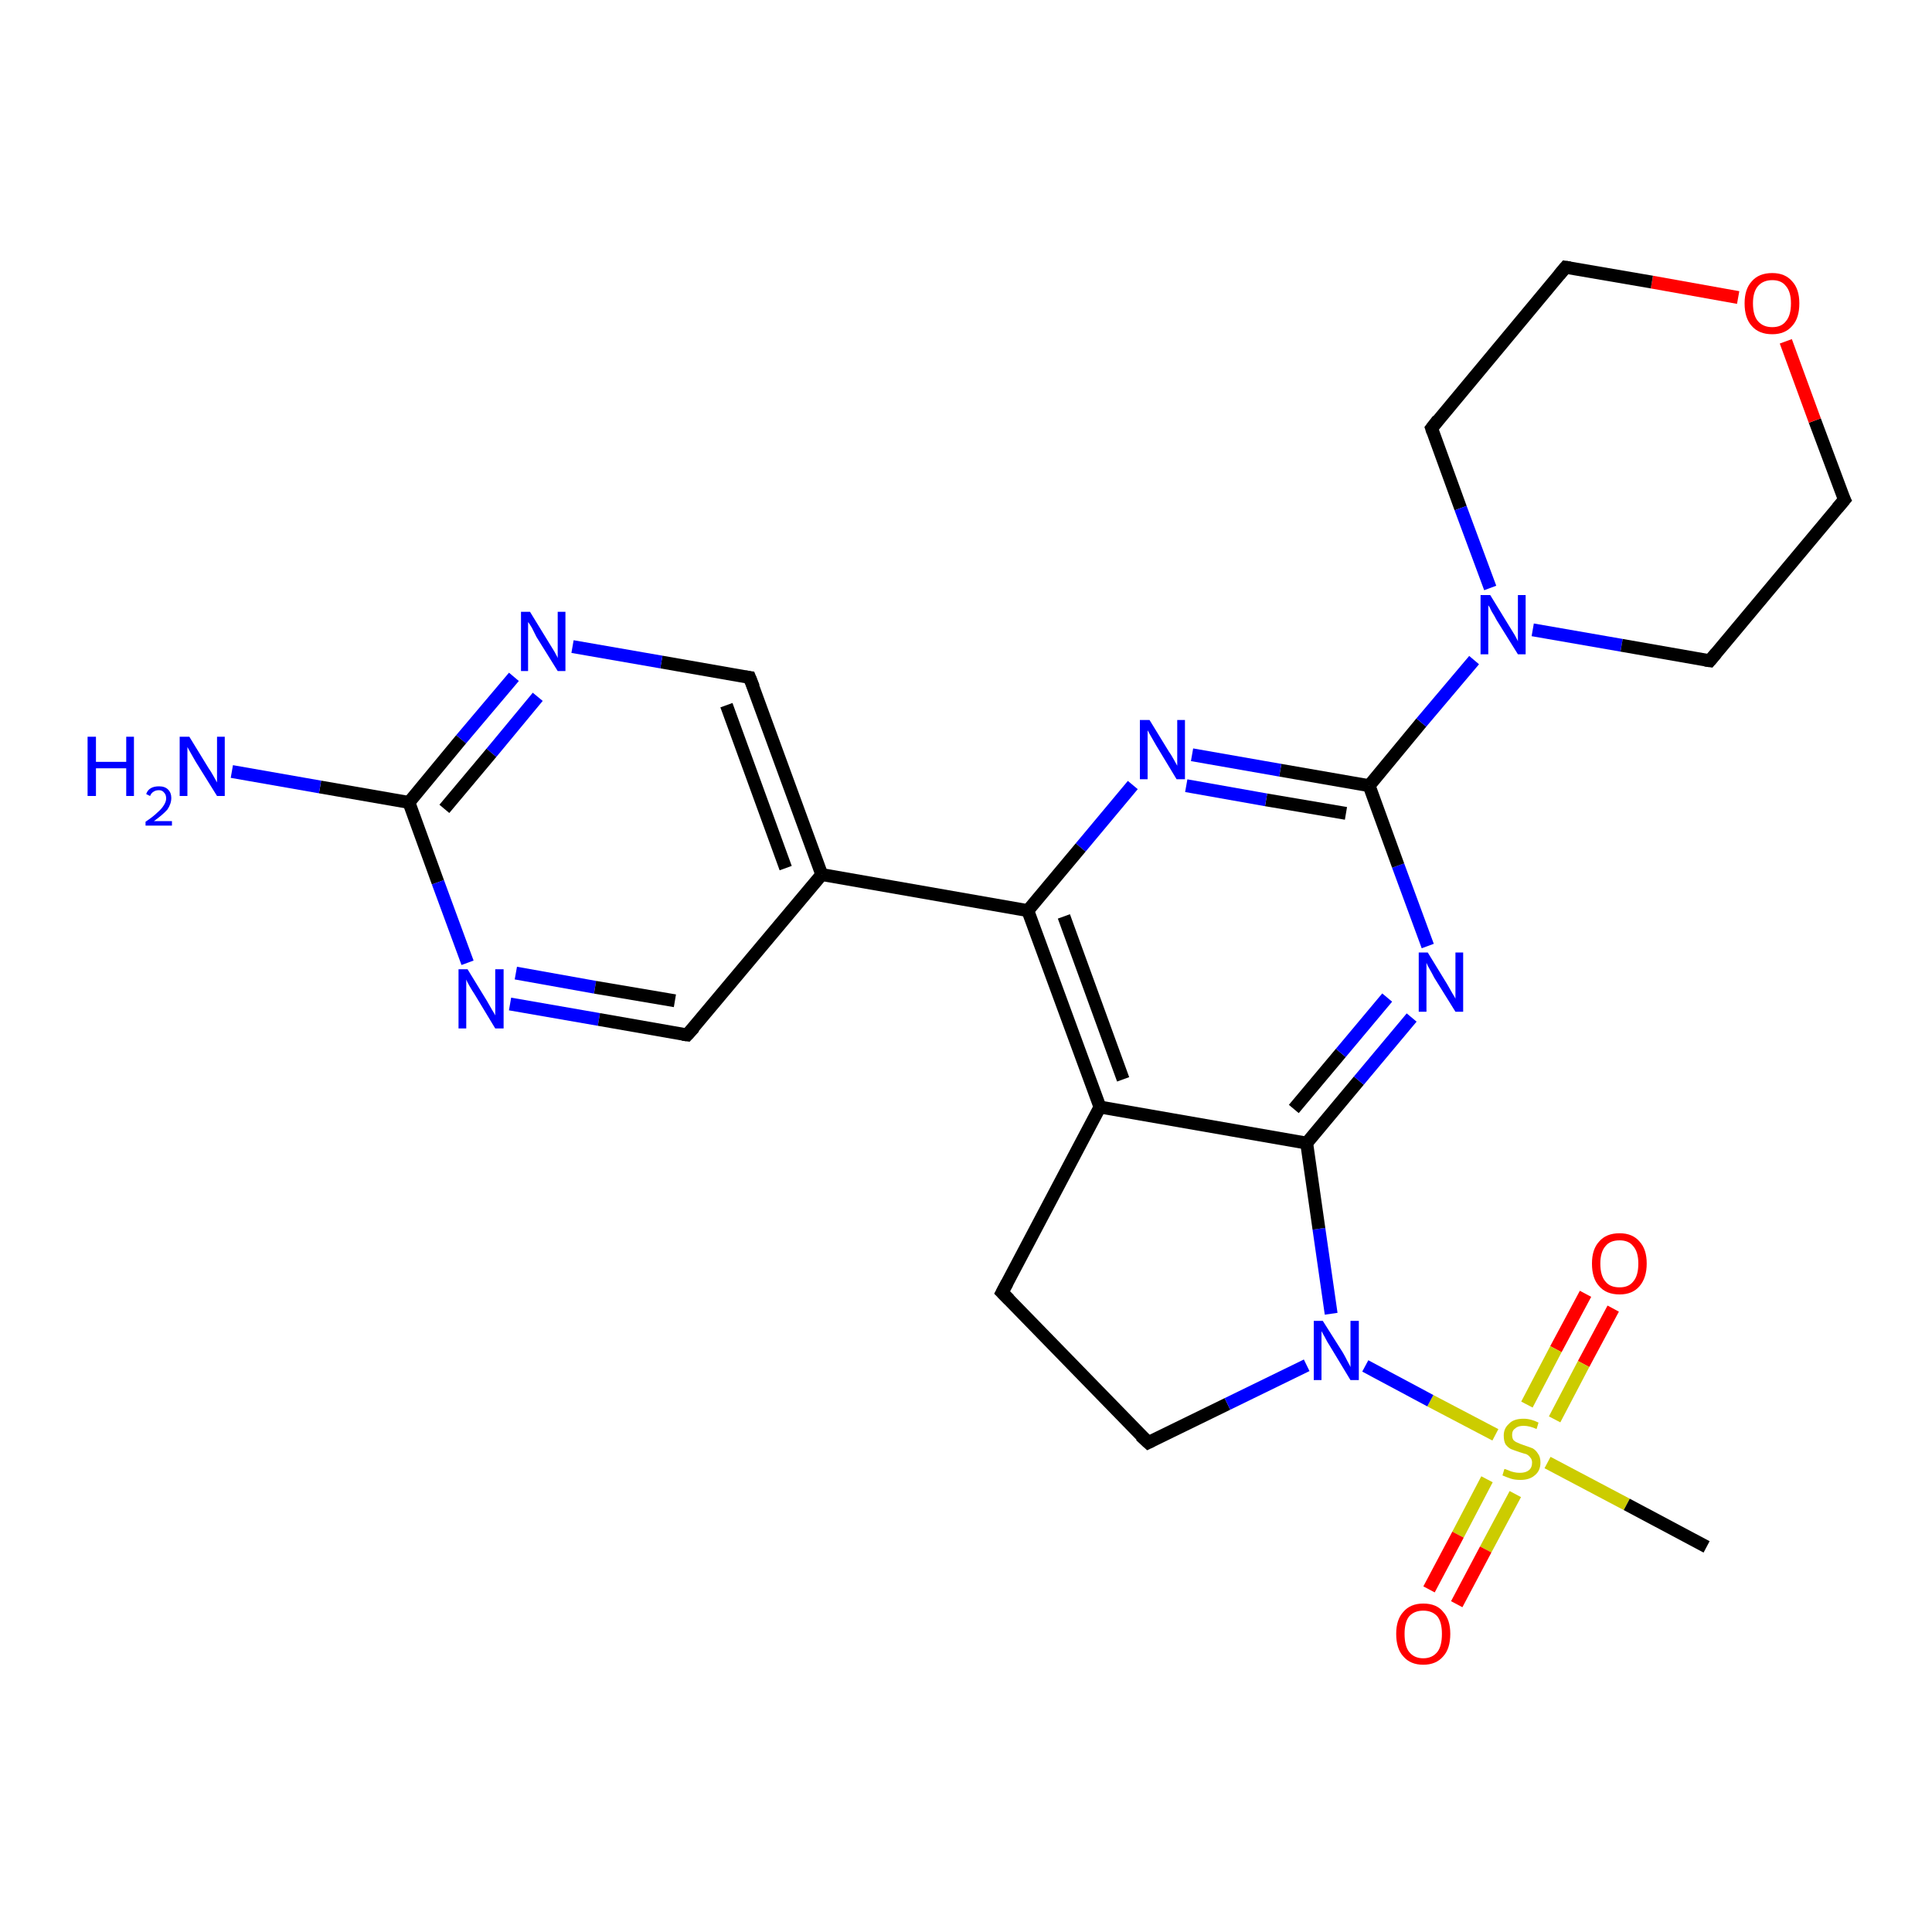 <?xml version='1.0' encoding='iso-8859-1'?>
<svg version='1.1' baseProfile='full'
              xmlns='http://www.w3.org/2000/svg'
                      xmlns:rdkit='http://www.rdkit.org/xml'
                      xmlns:xlink='http://www.w3.org/1999/xlink'
                  xml:space='preserve'
width='300px' height='300px' viewBox='0 0 300 300'>
<!-- END OF HEADER -->
<rect style='opacity:1.0;fill:#FFFFFF;stroke:none' width='300.0' height='300.0' x='0.0' y='0.0'> </rect>
<path class='bond-0 atom-0 atom-1' d='M 250.5,203.2 L 245.9,211.8' style='fill:none;fill-rule:evenodd;stroke:#FF0000;stroke-width:2.0px;stroke-linecap:butt;stroke-linejoin:miter;stroke-opacity:1' />
<path class='bond-0 atom-0 atom-1' d='M 245.9,211.8 L 241.4,220.4' style='fill:none;fill-rule:evenodd;stroke:#CCCC00;stroke-width:2.0px;stroke-linecap:butt;stroke-linejoin:miter;stroke-opacity:1' />
<path class='bond-0 atom-0 atom-1' d='M 246.2,200.9 L 241.6,209.5' style='fill:none;fill-rule:evenodd;stroke:#FF0000;stroke-width:2.0px;stroke-linecap:butt;stroke-linejoin:miter;stroke-opacity:1' />
<path class='bond-0 atom-0 atom-1' d='M 241.6,209.5 L 237.1,218.1' style='fill:none;fill-rule:evenodd;stroke:#CCCC00;stroke-width:2.0px;stroke-linecap:butt;stroke-linejoin:miter;stroke-opacity:1' />
<path class='bond-1 atom-1 atom-2' d='M 230.9,229.7 L 226.4,238.3' style='fill:none;fill-rule:evenodd;stroke:#CCCC00;stroke-width:2.0px;stroke-linecap:butt;stroke-linejoin:miter;stroke-opacity:1' />
<path class='bond-1 atom-1 atom-2' d='M 226.4,238.3 L 221.9,246.8' style='fill:none;fill-rule:evenodd;stroke:#FF0000;stroke-width:2.0px;stroke-linecap:butt;stroke-linejoin:miter;stroke-opacity:1' />
<path class='bond-1 atom-1 atom-2' d='M 235.3,232.0 L 230.7,240.6' style='fill:none;fill-rule:evenodd;stroke:#CCCC00;stroke-width:2.0px;stroke-linecap:butt;stroke-linejoin:miter;stroke-opacity:1' />
<path class='bond-1 atom-1 atom-2' d='M 230.7,240.6 L 226.2,249.1' style='fill:none;fill-rule:evenodd;stroke:#FF0000;stroke-width:2.0px;stroke-linecap:butt;stroke-linejoin:miter;stroke-opacity:1' />
<path class='bond-2 atom-1 atom-3' d='M 232.2,222.8 L 222.1,217.5' style='fill:none;fill-rule:evenodd;stroke:#CCCC00;stroke-width:2.0px;stroke-linecap:butt;stroke-linejoin:miter;stroke-opacity:1' />
<path class='bond-2 atom-1 atom-3' d='M 222.1,217.5 L 212.0,212.1' style='fill:none;fill-rule:evenodd;stroke:#0000FF;stroke-width:2.0px;stroke-linecap:butt;stroke-linejoin:miter;stroke-opacity:1' />
<path class='bond-3 atom-3 atom-4' d='M 206.7,204.0 L 204.8,190.8' style='fill:none;fill-rule:evenodd;stroke:#0000FF;stroke-width:2.0px;stroke-linecap:butt;stroke-linejoin:miter;stroke-opacity:1' />
<path class='bond-3 atom-3 atom-4' d='M 204.8,190.8 L 202.9,177.5' style='fill:none;fill-rule:evenodd;stroke:#000000;stroke-width:2.0px;stroke-linecap:butt;stroke-linejoin:miter;stroke-opacity:1' />
<path class='bond-4 atom-4 atom-5' d='M 202.9,177.5 L 211.0,167.8' style='fill:none;fill-rule:evenodd;stroke:#000000;stroke-width:2.0px;stroke-linecap:butt;stroke-linejoin:miter;stroke-opacity:1' />
<path class='bond-4 atom-4 atom-5' d='M 211.0,167.8 L 219.2,158.0' style='fill:none;fill-rule:evenodd;stroke:#0000FF;stroke-width:2.0px;stroke-linecap:butt;stroke-linejoin:miter;stroke-opacity:1' />
<path class='bond-4 atom-4 atom-5' d='M 200.9,172.2 L 208.2,163.5' style='fill:none;fill-rule:evenodd;stroke:#000000;stroke-width:2.0px;stroke-linecap:butt;stroke-linejoin:miter;stroke-opacity:1' />
<path class='bond-4 atom-4 atom-5' d='M 208.2,163.5 L 215.4,154.9' style='fill:none;fill-rule:evenodd;stroke:#0000FF;stroke-width:2.0px;stroke-linecap:butt;stroke-linejoin:miter;stroke-opacity:1' />
<path class='bond-5 atom-5 atom-6' d='M 221.7,146.9 L 217.1,134.4' style='fill:none;fill-rule:evenodd;stroke:#0000FF;stroke-width:2.0px;stroke-linecap:butt;stroke-linejoin:miter;stroke-opacity:1' />
<path class='bond-5 atom-5 atom-6' d='M 217.1,134.4 L 212.6,122.0' style='fill:none;fill-rule:evenodd;stroke:#000000;stroke-width:2.0px;stroke-linecap:butt;stroke-linejoin:miter;stroke-opacity:1' />
<path class='bond-6 atom-6 atom-7' d='M 212.6,122.0 L 198.8,119.6' style='fill:none;fill-rule:evenodd;stroke:#000000;stroke-width:2.0px;stroke-linecap:butt;stroke-linejoin:miter;stroke-opacity:1' />
<path class='bond-6 atom-6 atom-7' d='M 198.8,119.6 L 185.1,117.2' style='fill:none;fill-rule:evenodd;stroke:#0000FF;stroke-width:2.0px;stroke-linecap:butt;stroke-linejoin:miter;stroke-opacity:1' />
<path class='bond-6 atom-6 atom-7' d='M 209.0,126.3 L 196.6,124.2' style='fill:none;fill-rule:evenodd;stroke:#000000;stroke-width:2.0px;stroke-linecap:butt;stroke-linejoin:miter;stroke-opacity:1' />
<path class='bond-6 atom-6 atom-7' d='M 196.6,124.2 L 184.2,122.0' style='fill:none;fill-rule:evenodd;stroke:#0000FF;stroke-width:2.0px;stroke-linecap:butt;stroke-linejoin:miter;stroke-opacity:1' />
<path class='bond-7 atom-7 atom-8' d='M 175.9,121.9 L 167.8,131.6' style='fill:none;fill-rule:evenodd;stroke:#0000FF;stroke-width:2.0px;stroke-linecap:butt;stroke-linejoin:miter;stroke-opacity:1' />
<path class='bond-7 atom-7 atom-8' d='M 167.8,131.6 L 159.6,141.4' style='fill:none;fill-rule:evenodd;stroke:#000000;stroke-width:2.0px;stroke-linecap:butt;stroke-linejoin:miter;stroke-opacity:1' />
<path class='bond-8 atom-8 atom-9' d='M 159.6,141.4 L 127.6,135.8' style='fill:none;fill-rule:evenodd;stroke:#000000;stroke-width:2.0px;stroke-linecap:butt;stroke-linejoin:miter;stroke-opacity:1' />
<path class='bond-9 atom-9 atom-10' d='M 127.6,135.8 L 116.4,105.2' style='fill:none;fill-rule:evenodd;stroke:#000000;stroke-width:2.0px;stroke-linecap:butt;stroke-linejoin:miter;stroke-opacity:1' />
<path class='bond-9 atom-9 atom-10' d='M 122.0,134.8 L 112.8,109.5' style='fill:none;fill-rule:evenodd;stroke:#000000;stroke-width:2.0px;stroke-linecap:butt;stroke-linejoin:miter;stroke-opacity:1' />
<path class='bond-10 atom-10 atom-11' d='M 116.4,105.2 L 102.7,102.8' style='fill:none;fill-rule:evenodd;stroke:#000000;stroke-width:2.0px;stroke-linecap:butt;stroke-linejoin:miter;stroke-opacity:1' />
<path class='bond-10 atom-10 atom-11' d='M 102.7,102.8 L 88.9,100.4' style='fill:none;fill-rule:evenodd;stroke:#0000FF;stroke-width:2.0px;stroke-linecap:butt;stroke-linejoin:miter;stroke-opacity:1' />
<path class='bond-11 atom-11 atom-12' d='M 79.8,105.1 L 71.6,114.8' style='fill:none;fill-rule:evenodd;stroke:#0000FF;stroke-width:2.0px;stroke-linecap:butt;stroke-linejoin:miter;stroke-opacity:1' />
<path class='bond-11 atom-11 atom-12' d='M 71.6,114.8 L 63.5,124.6' style='fill:none;fill-rule:evenodd;stroke:#000000;stroke-width:2.0px;stroke-linecap:butt;stroke-linejoin:miter;stroke-opacity:1' />
<path class='bond-11 atom-11 atom-12' d='M 83.5,108.2 L 76.3,116.9' style='fill:none;fill-rule:evenodd;stroke:#0000FF;stroke-width:2.0px;stroke-linecap:butt;stroke-linejoin:miter;stroke-opacity:1' />
<path class='bond-11 atom-11 atom-12' d='M 76.3,116.9 L 69.0,125.6' style='fill:none;fill-rule:evenodd;stroke:#000000;stroke-width:2.0px;stroke-linecap:butt;stroke-linejoin:miter;stroke-opacity:1' />
<path class='bond-12 atom-12 atom-13' d='M 63.5,124.6 L 68.0,137.0' style='fill:none;fill-rule:evenodd;stroke:#000000;stroke-width:2.0px;stroke-linecap:butt;stroke-linejoin:miter;stroke-opacity:1' />
<path class='bond-12 atom-12 atom-13' d='M 68.0,137.0 L 72.6,149.5' style='fill:none;fill-rule:evenodd;stroke:#0000FF;stroke-width:2.0px;stroke-linecap:butt;stroke-linejoin:miter;stroke-opacity:1' />
<path class='bond-13 atom-13 atom-14' d='M 79.2,155.9 L 93.0,158.3' style='fill:none;fill-rule:evenodd;stroke:#0000FF;stroke-width:2.0px;stroke-linecap:butt;stroke-linejoin:miter;stroke-opacity:1' />
<path class='bond-13 atom-13 atom-14' d='M 93.0,158.3 L 106.7,160.7' style='fill:none;fill-rule:evenodd;stroke:#000000;stroke-width:2.0px;stroke-linecap:butt;stroke-linejoin:miter;stroke-opacity:1' />
<path class='bond-13 atom-13 atom-14' d='M 80.1,151.1 L 92.4,153.3' style='fill:none;fill-rule:evenodd;stroke:#0000FF;stroke-width:2.0px;stroke-linecap:butt;stroke-linejoin:miter;stroke-opacity:1' />
<path class='bond-13 atom-13 atom-14' d='M 92.4,153.3 L 104.8,155.4' style='fill:none;fill-rule:evenodd;stroke:#000000;stroke-width:2.0px;stroke-linecap:butt;stroke-linejoin:miter;stroke-opacity:1' />
<path class='bond-14 atom-12 atom-15' d='M 63.5,124.6 L 49.7,122.2' style='fill:none;fill-rule:evenodd;stroke:#000000;stroke-width:2.0px;stroke-linecap:butt;stroke-linejoin:miter;stroke-opacity:1' />
<path class='bond-14 atom-12 atom-15' d='M 49.7,122.2 L 36.0,119.8' style='fill:none;fill-rule:evenodd;stroke:#0000FF;stroke-width:2.0px;stroke-linecap:butt;stroke-linejoin:miter;stroke-opacity:1' />
<path class='bond-15 atom-8 atom-16' d='M 159.6,141.4 L 170.8,171.9' style='fill:none;fill-rule:evenodd;stroke:#000000;stroke-width:2.0px;stroke-linecap:butt;stroke-linejoin:miter;stroke-opacity:1' />
<path class='bond-15 atom-8 atom-16' d='M 165.2,142.3 L 174.4,167.6' style='fill:none;fill-rule:evenodd;stroke:#000000;stroke-width:2.0px;stroke-linecap:butt;stroke-linejoin:miter;stroke-opacity:1' />
<path class='bond-16 atom-16 atom-17' d='M 170.8,171.9 L 155.6,200.7' style='fill:none;fill-rule:evenodd;stroke:#000000;stroke-width:2.0px;stroke-linecap:butt;stroke-linejoin:miter;stroke-opacity:1' />
<path class='bond-17 atom-17 atom-18' d='M 155.6,200.7 L 178.3,224.0' style='fill:none;fill-rule:evenodd;stroke:#000000;stroke-width:2.0px;stroke-linecap:butt;stroke-linejoin:miter;stroke-opacity:1' />
<path class='bond-18 atom-6 atom-19' d='M 212.6,122.0 L 220.7,112.2' style='fill:none;fill-rule:evenodd;stroke:#000000;stroke-width:2.0px;stroke-linecap:butt;stroke-linejoin:miter;stroke-opacity:1' />
<path class='bond-18 atom-6 atom-19' d='M 220.7,112.2 L 228.9,102.5' style='fill:none;fill-rule:evenodd;stroke:#0000FF;stroke-width:2.0px;stroke-linecap:butt;stroke-linejoin:miter;stroke-opacity:1' />
<path class='bond-19 atom-19 atom-20' d='M 238.0,97.8 L 251.8,100.2' style='fill:none;fill-rule:evenodd;stroke:#0000FF;stroke-width:2.0px;stroke-linecap:butt;stroke-linejoin:miter;stroke-opacity:1' />
<path class='bond-19 atom-19 atom-20' d='M 251.8,100.2 L 265.5,102.6' style='fill:none;fill-rule:evenodd;stroke:#000000;stroke-width:2.0px;stroke-linecap:butt;stroke-linejoin:miter;stroke-opacity:1' />
<path class='bond-20 atom-20 atom-21' d='M 265.5,102.6 L 286.4,77.6' style='fill:none;fill-rule:evenodd;stroke:#000000;stroke-width:2.0px;stroke-linecap:butt;stroke-linejoin:miter;stroke-opacity:1' />
<path class='bond-21 atom-21 atom-22' d='M 286.4,77.6 L 281.8,65.3' style='fill:none;fill-rule:evenodd;stroke:#000000;stroke-width:2.0px;stroke-linecap:butt;stroke-linejoin:miter;stroke-opacity:1' />
<path class='bond-21 atom-21 atom-22' d='M 281.8,65.3 L 277.3,53.0' style='fill:none;fill-rule:evenodd;stroke:#FF0000;stroke-width:2.0px;stroke-linecap:butt;stroke-linejoin:miter;stroke-opacity:1' />
<path class='bond-22 atom-22 atom-23' d='M 269.9,46.2 L 256.5,43.8' style='fill:none;fill-rule:evenodd;stroke:#FF0000;stroke-width:2.0px;stroke-linecap:butt;stroke-linejoin:miter;stroke-opacity:1' />
<path class='bond-22 atom-22 atom-23' d='M 256.5,43.8 L 243.1,41.5' style='fill:none;fill-rule:evenodd;stroke:#000000;stroke-width:2.0px;stroke-linecap:butt;stroke-linejoin:miter;stroke-opacity:1' />
<path class='bond-23 atom-23 atom-24' d='M 243.1,41.5 L 222.3,66.5' style='fill:none;fill-rule:evenodd;stroke:#000000;stroke-width:2.0px;stroke-linecap:butt;stroke-linejoin:miter;stroke-opacity:1' />
<path class='bond-24 atom-1 atom-25' d='M 240.3,227.1 L 252.6,233.6' style='fill:none;fill-rule:evenodd;stroke:#CCCC00;stroke-width:2.0px;stroke-linecap:butt;stroke-linejoin:miter;stroke-opacity:1' />
<path class='bond-24 atom-1 atom-25' d='M 252.6,233.6 L 265.0,240.2' style='fill:none;fill-rule:evenodd;stroke:#000000;stroke-width:2.0px;stroke-linecap:butt;stroke-linejoin:miter;stroke-opacity:1' />
<path class='bond-25 atom-14 atom-9' d='M 106.7,160.7 L 127.6,135.8' style='fill:none;fill-rule:evenodd;stroke:#000000;stroke-width:2.0px;stroke-linecap:butt;stroke-linejoin:miter;stroke-opacity:1' />
<path class='bond-26 atom-16 atom-4' d='M 170.8,171.9 L 202.9,177.5' style='fill:none;fill-rule:evenodd;stroke:#000000;stroke-width:2.0px;stroke-linecap:butt;stroke-linejoin:miter;stroke-opacity:1' />
<path class='bond-27 atom-18 atom-3' d='M 178.3,224.0 L 190.6,218.0' style='fill:none;fill-rule:evenodd;stroke:#000000;stroke-width:2.0px;stroke-linecap:butt;stroke-linejoin:miter;stroke-opacity:1' />
<path class='bond-27 atom-18 atom-3' d='M 190.6,218.0 L 202.9,212.0' style='fill:none;fill-rule:evenodd;stroke:#0000FF;stroke-width:2.0px;stroke-linecap:butt;stroke-linejoin:miter;stroke-opacity:1' />
<path class='bond-28 atom-24 atom-19' d='M 222.3,66.5 L 226.8,78.9' style='fill:none;fill-rule:evenodd;stroke:#000000;stroke-width:2.0px;stroke-linecap:butt;stroke-linejoin:miter;stroke-opacity:1' />
<path class='bond-28 atom-24 atom-19' d='M 226.8,78.9 L 231.4,91.3' style='fill:none;fill-rule:evenodd;stroke:#0000FF;stroke-width:2.0px;stroke-linecap:butt;stroke-linejoin:miter;stroke-opacity:1' />
<path d='M 117.0,106.7 L 116.4,105.2 L 115.7,105.1' style='fill:none;stroke:#000000;stroke-width:2.0px;stroke-linecap:butt;stroke-linejoin:miter;stroke-opacity:1;' />
<path d='M 106.0,160.6 L 106.7,160.7 L 107.8,159.5' style='fill:none;stroke:#000000;stroke-width:2.0px;stroke-linecap:butt;stroke-linejoin:miter;stroke-opacity:1;' />
<path d='M 156.4,199.2 L 155.6,200.7 L 156.7,201.8' style='fill:none;stroke:#000000;stroke-width:2.0px;stroke-linecap:butt;stroke-linejoin:miter;stroke-opacity:1;' />
<path d='M 177.1,222.9 L 178.3,224.0 L 178.9,223.7' style='fill:none;stroke:#000000;stroke-width:2.0px;stroke-linecap:butt;stroke-linejoin:miter;stroke-opacity:1;' />
<path d='M 264.8,102.5 L 265.5,102.6 L 266.5,101.4' style='fill:none;stroke:#000000;stroke-width:2.0px;stroke-linecap:butt;stroke-linejoin:miter;stroke-opacity:1;' />
<path d='M 285.3,78.9 L 286.4,77.6 L 286.1,77.0' style='fill:none;stroke:#000000;stroke-width:2.0px;stroke-linecap:butt;stroke-linejoin:miter;stroke-opacity:1;' />
<path d='M 243.8,41.6 L 243.1,41.5 L 242.1,42.7' style='fill:none;stroke:#000000;stroke-width:2.0px;stroke-linecap:butt;stroke-linejoin:miter;stroke-opacity:1;' />
<path d='M 223.3,65.2 L 222.3,66.5 L 222.5,67.1' style='fill:none;stroke:#000000;stroke-width:2.0px;stroke-linecap:butt;stroke-linejoin:miter;stroke-opacity:1;' />
<path class='atom-0' d='M 247.2 196.2
Q 247.2 194.0, 248.3 192.8
Q 249.4 191.5, 251.5 191.5
Q 253.5 191.5, 254.6 192.8
Q 255.7 194.0, 255.7 196.2
Q 255.7 198.4, 254.6 199.7
Q 253.5 201.0, 251.5 201.0
Q 249.4 201.0, 248.3 199.7
Q 247.2 198.5, 247.2 196.2
M 251.5 199.9
Q 252.9 199.9, 253.6 199.0
Q 254.4 198.1, 254.4 196.2
Q 254.4 194.4, 253.6 193.5
Q 252.9 192.6, 251.5 192.6
Q 250.0 192.6, 249.3 193.5
Q 248.5 194.4, 248.5 196.2
Q 248.5 198.1, 249.3 199.0
Q 250.0 199.9, 251.5 199.9
' fill='#FF0000'/>
<path class='atom-1' d='M 233.6 228.1
Q 233.7 228.1, 234.2 228.3
Q 234.6 228.5, 235.1 228.6
Q 235.5 228.7, 236.0 228.7
Q 236.9 228.7, 237.4 228.3
Q 237.9 227.9, 237.9 227.1
Q 237.9 226.6, 237.6 226.3
Q 237.4 226.0, 237.0 225.8
Q 236.6 225.7, 236.0 225.5
Q 235.1 225.2, 234.6 225.0
Q 234.2 224.8, 233.8 224.3
Q 233.5 223.8, 233.5 222.9
Q 233.5 221.8, 234.3 221.1
Q 235.0 220.3, 236.6 220.3
Q 237.7 220.3, 238.9 220.9
L 238.6 221.9
Q 237.5 221.4, 236.6 221.4
Q 235.7 221.4, 235.3 221.8
Q 234.8 222.1, 234.8 222.8
Q 234.8 223.3, 235.0 223.6
Q 235.3 223.9, 235.6 224.0
Q 236.0 224.2, 236.6 224.4
Q 237.5 224.7, 238.0 224.9
Q 238.5 225.2, 238.8 225.7
Q 239.2 226.2, 239.2 227.1
Q 239.2 228.4, 238.3 229.1
Q 237.5 229.8, 236.1 229.8
Q 235.2 229.8, 234.6 229.6
Q 234.0 229.4, 233.3 229.1
L 233.6 228.1
' fill='#CCCC00'/>
<path class='atom-2' d='M 216.8 253.7
Q 216.8 251.5, 217.9 250.3
Q 219.0 249.0, 221.0 249.0
Q 223.1 249.0, 224.1 250.3
Q 225.2 251.5, 225.2 253.7
Q 225.2 256.0, 224.1 257.2
Q 223.0 258.5, 221.0 258.5
Q 219.0 258.5, 217.9 257.2
Q 216.8 256.0, 216.8 253.7
M 221.0 257.5
Q 222.4 257.5, 223.2 256.5
Q 223.9 255.6, 223.9 253.7
Q 223.9 251.9, 223.2 251.0
Q 222.4 250.1, 221.0 250.1
Q 219.6 250.1, 218.8 251.0
Q 218.1 251.9, 218.1 253.7
Q 218.1 255.6, 218.8 256.5
Q 219.6 257.5, 221.0 257.5
' fill='#FF0000'/>
<path class='atom-3' d='M 205.4 205.1
L 208.5 210.0
Q 208.8 210.5, 209.2 211.3
Q 209.7 212.2, 209.7 212.3
L 209.7 205.1
L 211.0 205.1
L 211.0 214.3
L 209.7 214.3
L 206.5 209.0
Q 206.1 208.4, 205.7 207.6
Q 205.3 206.9, 205.2 206.7
L 205.2 214.3
L 204.0 214.3
L 204.0 205.1
L 205.4 205.1
' fill='#0000FF'/>
<path class='atom-5' d='M 221.7 147.9
L 224.7 152.8
Q 225.0 153.3, 225.5 154.2
Q 226.0 155.0, 226.0 155.1
L 226.0 147.9
L 227.2 147.9
L 227.2 157.1
L 226.0 157.1
L 222.7 151.8
Q 222.4 151.2, 222.0 150.5
Q 221.6 149.8, 221.5 149.5
L 221.5 157.1
L 220.3 157.1
L 220.3 147.9
L 221.7 147.9
' fill='#0000FF'/>
<path class='atom-7' d='M 178.5 111.8
L 181.5 116.7
Q 181.8 117.1, 182.3 118.0
Q 182.8 118.9, 182.8 118.9
L 182.8 111.8
L 184.0 111.8
L 184.0 121.0
L 182.7 121.0
L 179.5 115.7
Q 179.1 115.0, 178.7 114.3
Q 178.3 113.6, 178.2 113.4
L 178.2 121.0
L 177.0 121.0
L 177.0 111.8
L 178.5 111.8
' fill='#0000FF'/>
<path class='atom-11' d='M 82.3 95.0
L 85.3 99.9
Q 85.6 100.4, 86.1 101.2
Q 86.6 102.1, 86.6 102.2
L 86.6 95.0
L 87.8 95.0
L 87.8 104.2
L 86.6 104.2
L 83.3 98.9
Q 83.0 98.3, 82.6 97.5
Q 82.2 96.8, 82.0 96.6
L 82.0 104.2
L 80.9 104.2
L 80.9 95.0
L 82.3 95.0
' fill='#0000FF'/>
<path class='atom-13' d='M 72.6 150.5
L 75.6 155.4
Q 75.9 155.9, 76.4 156.8
Q 76.9 157.6, 76.9 157.7
L 76.9 150.5
L 78.2 150.5
L 78.2 159.7
L 76.9 159.7
L 73.7 154.4
Q 73.3 153.8, 72.9 153.1
Q 72.5 152.4, 72.4 152.1
L 72.4 159.7
L 71.2 159.7
L 71.2 150.5
L 72.6 150.5
' fill='#0000FF'/>
<path class='atom-15' d='M 13.6 114.4
L 14.9 114.4
L 14.9 118.3
L 19.6 118.3
L 19.6 114.4
L 20.8 114.4
L 20.8 123.6
L 19.6 123.6
L 19.6 119.3
L 14.9 119.3
L 14.9 123.6
L 13.6 123.6
L 13.6 114.4
' fill='#0000FF'/>
<path class='atom-15' d='M 22.7 123.3
Q 22.9 122.7, 23.4 122.4
Q 23.9 122.1, 24.7 122.1
Q 25.6 122.1, 26.1 122.6
Q 26.6 123.1, 26.6 123.9
Q 26.6 124.8, 26.0 125.7
Q 25.3 126.5, 23.9 127.5
L 26.7 127.5
L 26.7 128.2
L 22.6 128.2
L 22.6 127.6
Q 23.8 126.8, 24.4 126.2
Q 25.1 125.6, 25.4 125.1
Q 25.8 124.5, 25.8 124.0
Q 25.8 123.4, 25.5 123.1
Q 25.2 122.7, 24.7 122.7
Q 24.2 122.7, 23.9 122.9
Q 23.5 123.1, 23.3 123.6
L 22.7 123.3
' fill='#0000FF'/>
<path class='atom-15' d='M 29.4 114.4
L 32.4 119.3
Q 32.7 119.7, 33.2 120.6
Q 33.7 121.5, 33.7 121.5
L 33.7 114.4
L 34.9 114.4
L 34.9 123.6
L 33.7 123.6
L 30.4 118.3
Q 30.0 117.6, 29.6 116.9
Q 29.2 116.2, 29.1 116.0
L 29.1 123.6
L 27.9 123.6
L 27.9 114.4
L 29.4 114.4
' fill='#0000FF'/>
<path class='atom-19' d='M 231.4 92.4
L 234.4 97.3
Q 234.7 97.8, 235.2 98.6
Q 235.7 99.5, 235.7 99.6
L 235.7 92.4
L 236.9 92.4
L 236.9 101.6
L 235.7 101.6
L 232.4 96.3
Q 232.1 95.7, 231.6 94.9
Q 231.3 94.2, 231.1 94.0
L 231.1 101.6
L 229.9 101.6
L 229.9 92.4
L 231.4 92.4
' fill='#0000FF'/>
<path class='atom-22' d='M 270.9 47.1
Q 270.9 44.9, 272.0 43.7
Q 273.1 42.4, 275.2 42.4
Q 277.2 42.4, 278.3 43.7
Q 279.4 44.9, 279.4 47.1
Q 279.4 49.4, 278.3 50.6
Q 277.2 51.9, 275.2 51.9
Q 273.1 51.9, 272.0 50.6
Q 270.9 49.4, 270.9 47.1
M 275.2 50.8
Q 276.6 50.8, 277.3 49.9
Q 278.1 49.0, 278.1 47.1
Q 278.1 45.3, 277.3 44.4
Q 276.6 43.5, 275.2 43.5
Q 273.8 43.5, 273.0 44.4
Q 272.2 45.3, 272.2 47.1
Q 272.2 49.0, 273.0 49.9
Q 273.8 50.8, 275.2 50.8
' fill='#FF0000'/>
</svg>
